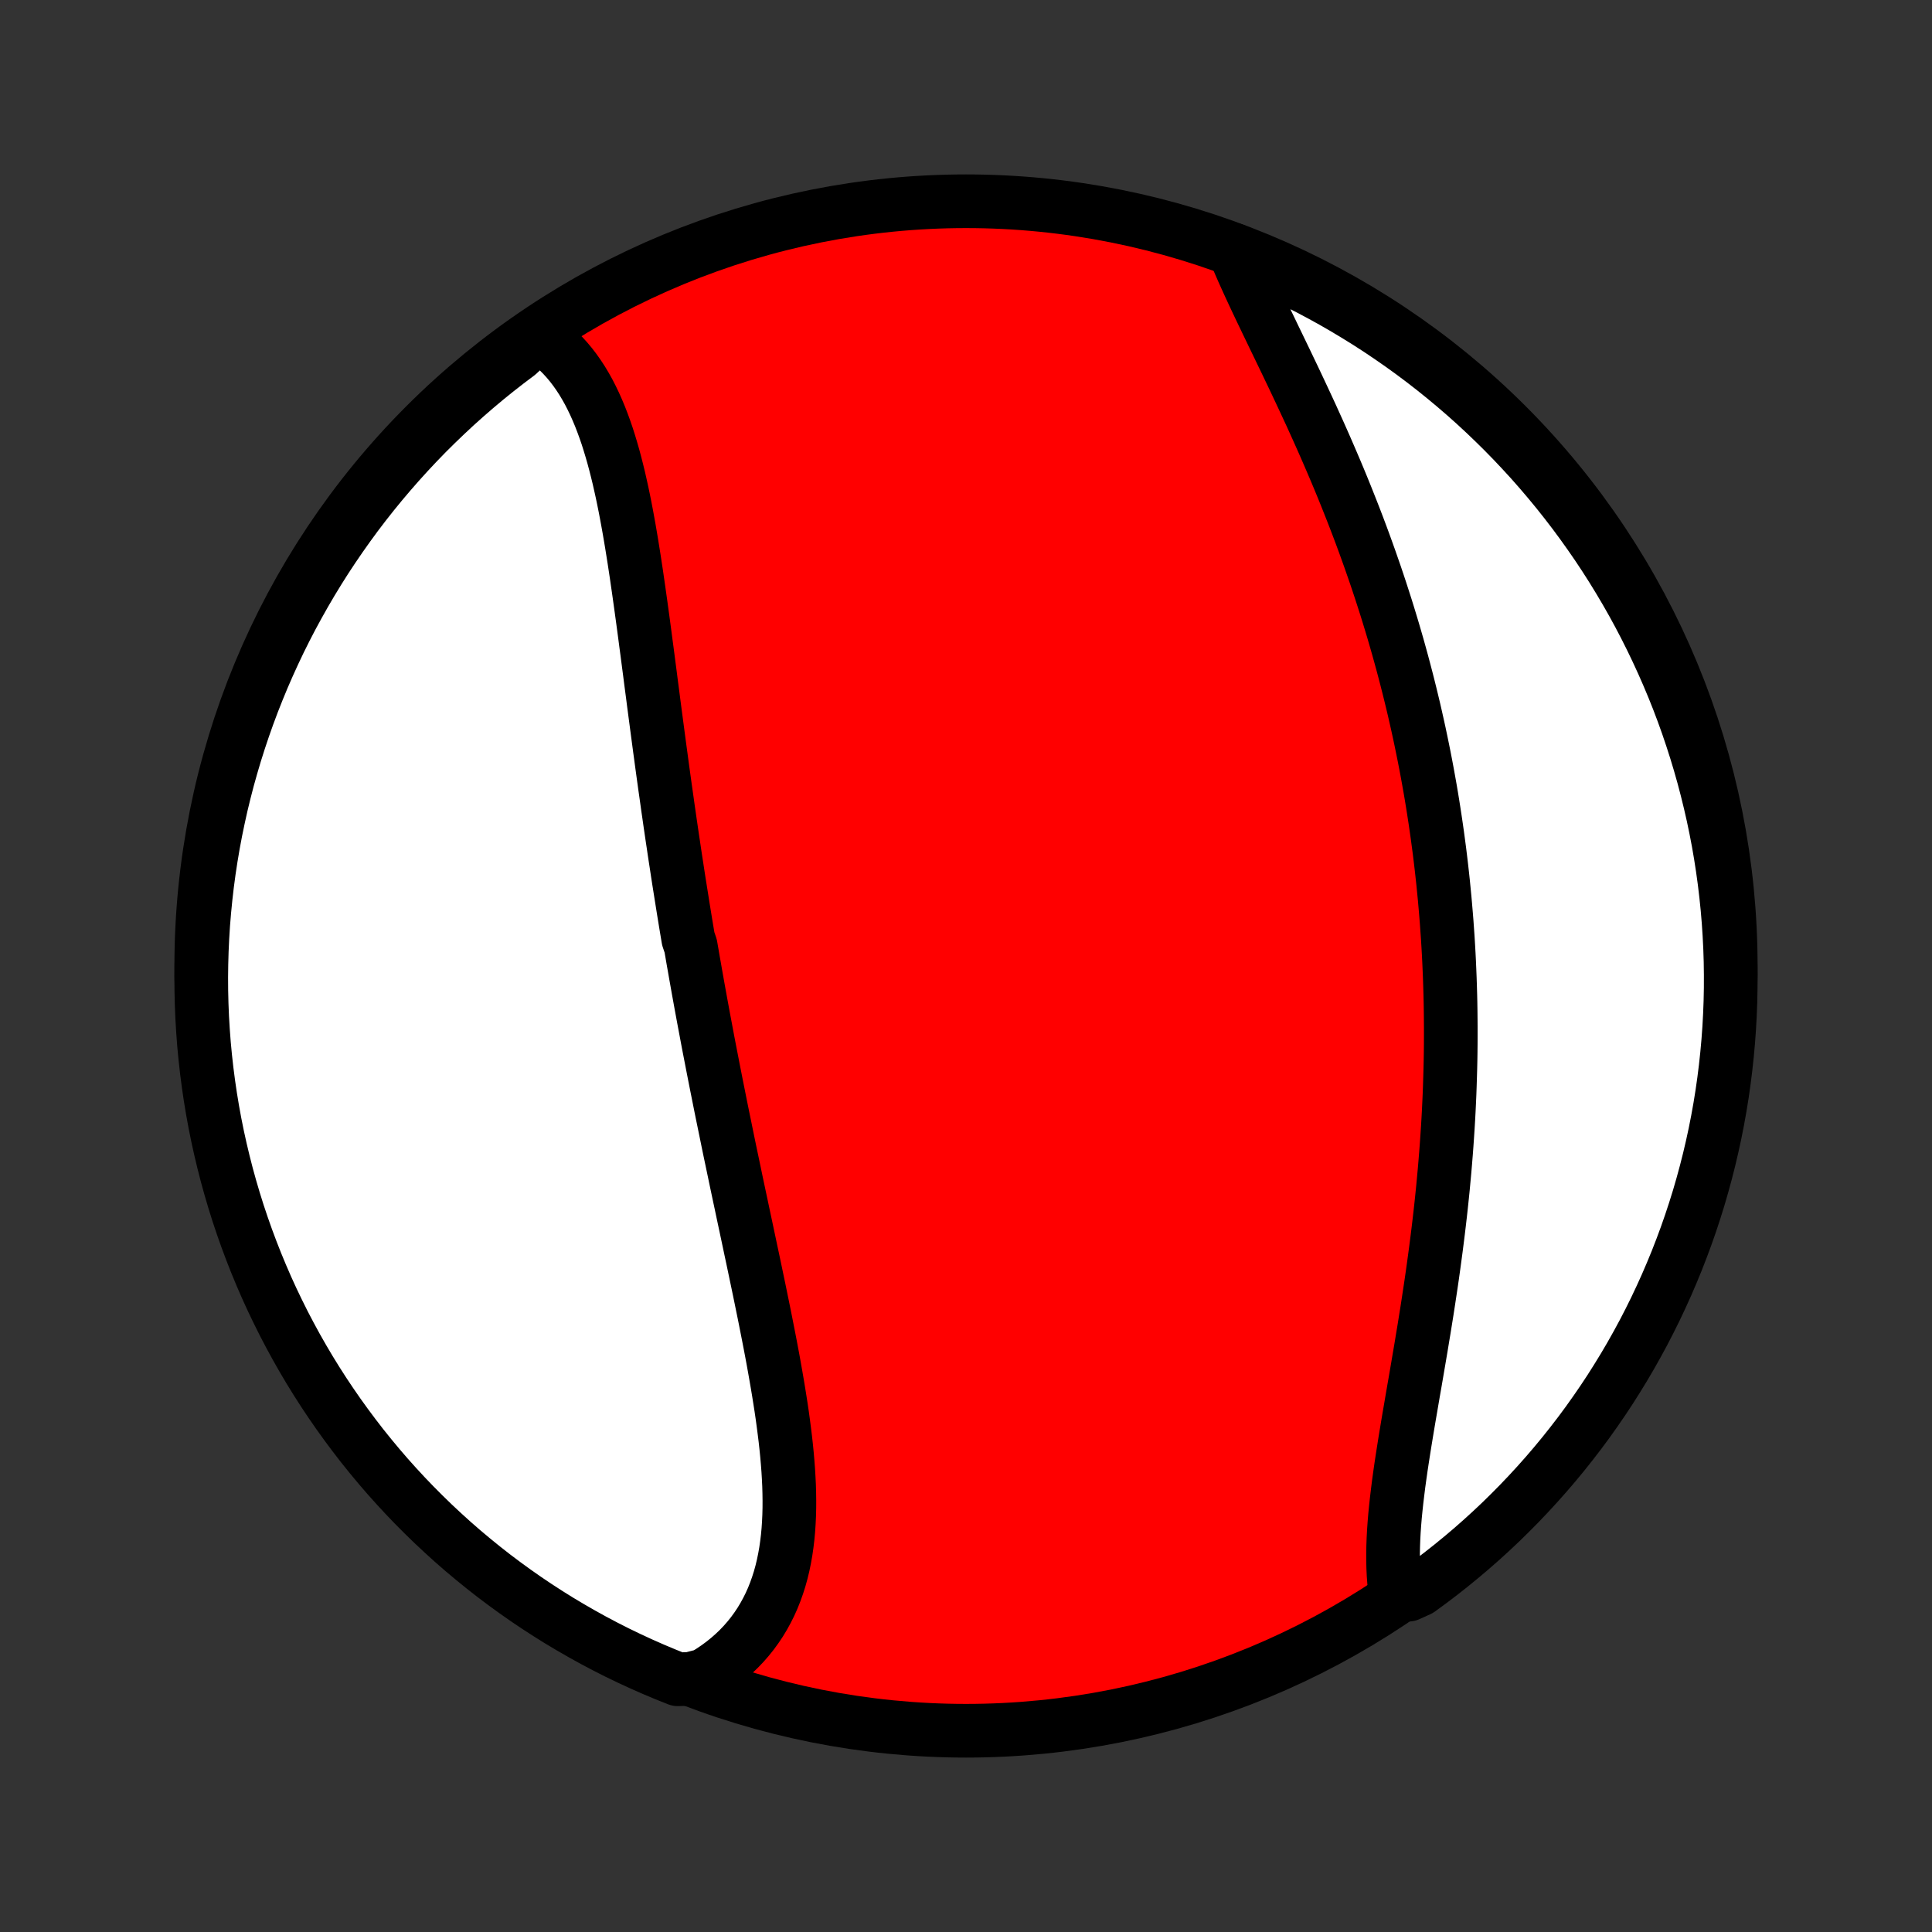 <?xml version="1.0" encoding="utf-8" standalone="no"?>
<!DOCTYPE svg PUBLIC "-//W3C//DTD SVG 1.1//EN"
  "http://www.w3.org/Graphics/SVG/1.1/DTD/svg11.dtd">
<!-- Created with matplotlib (http://matplotlib.org/) -->
<svg height="72pt" version="1.1" viewBox="0 0 72 72" width="72pt" xmlns="http://www.w3.org/2000/svg" xmlns:xlink="http://www.w3.org/1999/xlink">
 <rect x="0" y="0" width="72" height="72" fill="#333333" stroke="none"/>
 <defs>
  <style type="text/css">
*{stroke-linecap:butt;stroke-linejoin:round;}
  </style>
 </defs>
 <g id="figure_1">
  <g id="patch_1">
   <path d="
M0 72
L72 72
L72 0
L0 0
z
" style="fill:none;"/>
  </g>
  <g id="axes_1">
   <g id="PatchCollection_1">
    <defs>
     <path d="
M36 -7.5
C43.558 -7.5 50.808 -10.503 56.153 -15.848
C61.497 -21.192 64.5 -28.442 64.5 -36
C64.5 -43.558 61.497 -50.808 56.153 -56.153
C50.808 -61.497 43.558 -64.5 36 -64.5
C28.442 -64.5 21.192 -61.497 15.848 -56.153
C10.503 -50.808 7.5 -43.558 7.5 -36
C7.5 -28.442 10.503 -21.192 15.848 -15.848
C21.192 -10.503 28.442 -7.5 36 -7.5
z
" id="C0_0_a811fe30f3"/>
     <path d="
M20.057 -59.509
L20.255 -59.377
L20.445 -59.235
L20.627 -59.085
L20.801 -58.927
L20.967 -58.76
L21.126 -58.586
L21.278 -58.404
L21.423 -58.215
L21.561 -58.019
L21.693 -57.817
L21.818 -57.608
L21.938 -57.394
L22.051 -57.173
L22.159 -56.948
L22.262 -56.717
L22.36 -56.482
L22.453 -56.242
L22.542 -55.998
L22.627 -55.751
L22.707 -55.499
L22.784 -55.244
L22.858 -54.986
L22.928 -54.725
L22.995 -54.462
L23.06 -54.196
L23.121 -53.927
L23.181 -53.657
L23.238 -53.384
L23.293 -53.11
L23.346 -52.834
L23.397 -52.557
L23.447 -52.279
L23.495 -51.999
L23.542 -51.719
L23.587 -51.438
L23.632 -51.156
L23.675 -50.873
L23.718 -50.59
L23.759 -50.306
L23.8 -50.023
L23.84 -49.739
L23.88 -49.454
L23.919 -49.17
L23.958 -48.886
L23.996 -48.602
L24.034 -48.318
L24.071 -48.034
L24.109 -47.751
L24.146 -47.467
L24.183 -47.184
L24.22 -46.902
L24.256 -46.619
L24.293 -46.338
L24.33 -46.056
L24.366 -45.775
L24.403 -45.495
L24.44 -45.215
L24.477 -44.935
L24.514 -44.656
L24.551 -44.378
L24.588 -44.1
L24.626 -43.822
L24.663 -43.545
L24.701 -43.269
L24.739 -42.993
L24.777 -42.718
L24.816 -42.443
L24.855 -42.168
L24.893 -41.894
L24.933 -41.62
L24.972 -41.347
L25.012 -41.074
L25.052 -40.802
L25.093 -40.53
L25.133 -40.258
L25.174 -39.987
L25.216 -39.716
L25.257 -39.445
L25.299 -39.174
L25.342 -38.904
L25.385 -38.634
L25.428 -38.364
L25.471 -38.094
L25.515 -37.825
L25.559 -37.555
L25.604 -37.286
L25.649 -37.016
L25.74 -36.747
L25.787 -36.477
L25.833 -36.208
L25.881 -35.939
L25.928 -35.669
L25.976 -35.399
L26.024 -35.13
L26.073 -34.86
L26.122 -34.589
L26.172 -34.319
L26.222 -34.048
L26.273 -33.777
L26.324 -33.506
L26.375 -33.234
L26.427 -32.962
L26.48 -32.69
L26.533 -32.417
L26.586 -32.144
L26.64 -31.87
L26.694 -31.596
L26.749 -31.321
L26.804 -31.046
L26.859 -30.77
L26.915 -30.494
L26.972 -30.217
L27.029 -29.939
L27.086 -29.661
L27.143 -29.382
L27.201 -29.102
L27.26 -28.822
L27.319 -28.541
L27.378 -28.26
L27.437 -27.977
L27.497 -27.694
L27.557 -27.411
L27.618 -27.126
L27.678 -26.841
L27.739 -26.555
L27.8 -26.269
L27.861 -25.982
L27.922 -25.694
L27.983 -25.405
L28.045 -25.116
L28.106 -24.826
L28.167 -24.536
L28.228 -24.244
L28.289 -23.953
L28.349 -23.661
L28.409 -23.368
L28.469 -23.075
L28.528 -22.781
L28.586 -22.487
L28.644 -22.193
L28.701 -21.899
L28.757 -21.604
L28.812 -21.309
L28.865 -21.014
L28.917 -20.719
L28.968 -20.424
L29.017 -20.13
L29.064 -19.835
L29.11 -19.541
L29.153 -19.248
L29.193 -18.955
L29.231 -18.662
L29.267 -18.37
L29.299 -18.08
L29.328 -17.79
L29.353 -17.501
L29.375 -17.214
L29.392 -16.928
L29.406 -16.643
L29.414 -16.36
L29.418 -16.079
L29.417 -15.8
L29.41 -15.524
L29.397 -15.249
L29.379 -14.977
L29.354 -14.708
L29.322 -14.442
L29.284 -14.179
L29.238 -13.919
L29.185 -13.662
L29.124 -13.409
L29.055 -13.16
L28.977 -12.915
L28.891 -12.674
L28.797 -12.438
L28.693 -12.206
L28.58 -11.98
L28.458 -11.758
L28.327 -11.541
L28.186 -11.331
L28.036 -11.125
L27.876 -10.926
L27.707 -10.733
L27.528 -10.546
L27.339 -10.366
L27.141 -10.192
L26.933 -10.025
L26.717 -9.866
L26.491 -9.714
L26.255 -9.569
L25.721 -9.432
L25.258 -9.418
L24.799 -9.602
L24.344 -9.793
L23.891 -9.993
L23.443 -10.2
L22.998 -10.415
L22.558 -10.638
L22.121 -10.869
L21.689 -11.108
L21.261 -11.354
L20.837 -11.607
L20.419 -11.868
L20.005 -12.136
L19.595 -12.412
L19.191 -12.695
L18.792 -12.985
L18.398 -13.281
L18.01 -13.585
L17.627 -13.896
L17.249 -14.213
L16.877 -14.537
L16.512 -14.868
L16.151 -15.205
L15.798 -15.548
L15.45 -15.897
L15.108 -16.253
L14.773 -16.615
L14.444 -16.982
L14.122 -17.356
L13.807 -17.735
L13.498 -18.119
L13.197 -18.509
L12.902 -18.905
L12.614 -19.305
L12.333 -19.711
L12.059 -20.122
L11.793 -20.537
L11.534 -20.957
L11.283 -21.382
L11.039 -21.811
L10.803 -22.245
L10.574 -22.682
L10.354 -23.124
L10.14 -23.57
L9.935 -24.019
L9.738 -24.473
L9.549 -24.929
L9.368 -25.389
L9.195 -25.852
L9.03 -26.319
L8.873 -26.788
L8.725 -27.26
L8.585 -27.735
L8.453 -28.212
L8.33 -28.692
L8.215 -29.174
L8.108 -29.658
L8.01 -30.144
L7.921 -30.631
L7.84 -31.121
L7.768 -31.611
L7.704 -32.103
L7.649 -32.597
L7.602 -33.091
L7.565 -33.586
L7.535 -34.082
L7.515 -34.579
L7.503 -35.076
L7.5 -35.573
L7.506 -36.071
L7.52 -36.568
L7.543 -37.065
L7.574 -37.562
L7.615 -38.059
L7.664 -38.554
L7.721 -39.049
L7.787 -39.543
L7.862 -40.036
L7.945 -40.528
L8.037 -41.019
L8.138 -41.507
L8.246 -41.995
L8.364 -42.48
L8.489 -42.963
L8.624 -43.444
L8.766 -43.923
L8.917 -44.4
L9.076 -44.874
L9.243 -45.345
L9.418 -45.814
L9.602 -46.279
L9.793 -46.742
L9.993 -47.201
L10.2 -47.656
L10.415 -48.109
L10.638 -48.557
L10.869 -49.002
L11.108 -49.442
L11.354 -49.879
L11.607 -50.311
L11.868 -50.739
L12.136 -51.163
L12.412 -51.581
L12.695 -51.995
L12.985 -52.405
L13.281 -52.809
L13.585 -53.208
L13.896 -53.602
L14.213 -53.99
L14.537 -54.373
L14.868 -54.751
L15.205 -55.123
L15.548 -55.489
L15.897 -55.849
L16.253 -56.202
L16.615 -56.55
L16.982 -56.892
L17.356 -57.227
L17.735 -57.556
L18.119 -57.878
L18.509 -58.193
L18.905 -58.502
L19.305 -58.803
z
" id="C0_1_0aa11562ac"/>
     <path d="
M45.985 -62.688
L46.093 -62.429
L46.205 -62.167
L46.32 -61.903
L46.44 -61.636
L46.563 -61.366
L46.689 -61.094
L46.817 -60.821
L46.948 -60.544
L47.081 -60.266
L47.215 -59.986
L47.351 -59.705
L47.487 -59.421
L47.625 -59.136
L47.763 -58.85
L47.902 -58.562
L48.04 -58.273
L48.179 -57.983
L48.317 -57.692
L48.455 -57.399
L48.592 -57.106
L48.729 -56.812
L48.865 -56.518
L48.999 -56.222
L49.133 -55.926
L49.265 -55.63
L49.396 -55.333
L49.525 -55.036
L49.653 -54.739
L49.78 -54.441
L49.905 -54.143
L50.028 -53.845
L50.149 -53.547
L50.268 -53.248
L50.386 -52.95
L50.502 -52.652
L50.616 -52.354
L50.728 -52.056
L50.838 -51.758
L50.946 -51.46
L51.052 -51.163
L51.156 -50.865
L51.259 -50.568
L51.359 -50.271
L51.457 -49.975
L51.553 -49.678
L51.648 -49.382
L51.74 -49.086
L51.83 -48.791
L51.919 -48.495
L52.005 -48.2
L52.09 -47.905
L52.172 -47.611
L52.253 -47.316
L52.331 -47.023
L52.408 -46.729
L52.483 -46.435
L52.556 -46.142
L52.627 -45.849
L52.697 -45.556
L52.764 -45.263
L52.83 -44.97
L52.894 -44.678
L52.956 -44.385
L53.016 -44.093
L53.075 -43.801
L53.132 -43.508
L53.187 -43.216
L53.24 -42.924
L53.292 -42.632
L53.342 -42.34
L53.39 -42.047
L53.436 -41.755
L53.481 -41.462
L53.524 -41.169
L53.566 -40.876
L53.605 -40.583
L53.644 -40.29
L53.68 -39.996
L53.715 -39.702
L53.748 -39.408
L53.78 -39.113
L53.809 -38.818
L53.838 -38.522
L53.864 -38.226
L53.889 -37.93
L53.913 -37.633
L53.934 -37.336
L53.955 -37.038
L53.973 -36.739
L53.99 -36.44
L54.005 -36.14
L54.018 -35.839
L54.03 -35.538
L54.04 -35.236
L54.049 -34.933
L54.056 -34.63
L54.061 -34.325
L54.064 -34.02
L54.066 -33.714
L54.066 -33.408
L54.065 -33.1
L54.062 -32.791
L54.057 -32.482
L54.05 -32.172
L54.041 -31.861
L54.031 -31.548
L54.02 -31.235
L54.006 -30.921
L53.991 -30.606
L53.974 -30.291
L53.955 -29.974
L53.934 -29.656
L53.912 -29.337
L53.888 -29.018
L53.862 -28.697
L53.835 -28.376
L53.805 -28.054
L53.775 -27.73
L53.742 -27.407
L53.708 -27.082
L53.672 -26.756
L53.634 -26.43
L53.595 -26.103
L53.554 -25.776
L53.512 -25.448
L53.468 -25.119
L53.423 -24.79
L53.377 -24.461
L53.329 -24.131
L53.279 -23.801
L53.229 -23.471
L53.178 -23.141
L53.125 -22.811
L53.072 -22.48
L53.017 -22.151
L52.963 -21.821
L52.907 -21.492
L52.851 -21.163
L52.795 -20.835
L52.739 -20.508
L52.682 -20.182
L52.626 -19.857
L52.571 -19.533
L52.515 -19.21
L52.461 -18.89
L52.408 -18.57
L52.356 -18.253
L52.306 -17.938
L52.257 -17.624
L52.21 -17.314
L52.166 -17.005
L52.124 -16.7
L52.086 -16.397
L52.05 -16.098
L52.018 -15.801
L51.989 -15.509
L51.965 -15.22
L51.945 -14.934
L51.93 -14.653
L51.92 -14.376
L51.915 -14.104
L51.916 -13.836
L51.922 -13.572
L51.934 -13.314
L51.953 -13.061
L51.979 -12.813
L52.488 -12.571
L52.891 -12.754
L53.289 -13.045
L53.682 -13.343
L54.069 -13.648
L54.451 -13.96
L54.828 -14.279
L55.198 -14.604
L55.563 -14.936
L55.922 -15.274
L56.274 -15.619
L56.621 -15.97
L56.961 -16.327
L57.295 -16.69
L57.622 -17.058
L57.943 -17.433
L58.257 -17.813
L58.564 -18.199
L58.865 -18.59
L59.158 -18.986
L59.444 -19.388
L59.724 -19.795
L59.996 -20.206
L60.26 -20.623
L60.518 -21.044
L60.768 -21.47
L61.01 -21.9
L61.245 -22.334
L61.472 -22.773
L61.691 -23.215
L61.902 -23.662
L62.106 -24.112
L62.301 -24.566
L62.489 -25.023
L62.668 -25.484
L62.84 -25.948
L63.003 -26.415
L63.158 -26.885
L63.305 -27.357
L63.443 -27.833
L63.573 -28.31
L63.695 -28.791
L63.808 -29.273
L63.913 -29.757
L64.009 -30.243
L64.097 -30.732
L64.176 -31.221
L64.246 -31.712
L64.308 -32.205
L64.361 -32.698
L64.406 -33.193
L64.442 -33.688
L64.469 -34.184
L64.488 -34.681
L64.498 -35.178
L64.499 -35.675
L64.492 -36.173
L64.476 -36.67
L64.451 -37.167
L64.418 -37.664
L64.376 -38.16
L64.325 -38.656
L64.266 -39.151
L64.198 -39.645
L64.122 -40.137
L64.037 -40.629
L63.943 -41.119
L63.841 -41.607
L63.73 -42.094
L63.611 -42.579
L63.484 -43.062
L63.348 -43.543
L63.204 -44.021
L63.051 -44.498
L62.891 -44.971
L62.722 -45.442
L62.545 -45.91
L62.36 -46.374
L62.166 -46.836
L61.965 -47.294
L61.756 -47.749
L61.539 -48.201
L61.315 -48.648
L61.083 -49.092
L60.843 -49.532
L60.595 -49.968
L60.34 -50.399
L60.078 -50.826
L59.808 -51.249
L59.531 -51.667
L59.246 -52.08
L58.955 -52.488
L58.657 -52.891
L58.352 -53.289
L58.04 -53.682
L57.721 -54.069
L57.396 -54.451
L57.064 -54.828
L56.725 -55.198
L56.381 -55.563
L56.03 -55.922
L55.673 -56.274
L55.31 -56.621
L54.942 -56.961
L54.567 -57.295
L54.187 -57.622
L53.801 -57.943
L53.41 -58.257
L53.014 -58.564
L52.612 -58.865
L52.205 -59.158
L51.794 -59.444
L51.377 -59.724
L50.956 -59.996
L50.53 -60.26
L50.1 -60.518
L49.666 -60.768
L49.227 -61.01
L48.785 -61.245
L48.338 -61.472
L47.888 -61.691
L47.434 -61.902
L46.977 -62.106
L46.516 -62.301
z
" id="C0_2_e795c26bce"/>
    </defs>
    <g clip-path="url(#p1bffca34e9)">
     <use style="fill:#ff0000;stroke:#000000;stroke-width:2.0;" x="0.0" xlink:href="#C0_0_a811fe30f3" y="72.0"/>
    </g>
    <g clip-path="url(#p1bffca34e9)">
     <use style="fill:#ffffff;stroke:#000000;stroke-width:2.0;" x="0.0" xlink:href="#C0_1_0aa11562ac" y="72.0"/>
    </g>
    <g clip-path="url(#p1bffca34e9)">
     <use style="fill:#ffffff;stroke:#000000;stroke-width:2.0;" x="0.0" xlink:href="#C0_2_e795c26bce" y="72.0"/>
    </g>
   </g>
  </g>
 </g>
 <defs>
  <clipPath id="p1bffca34e9">
   <rect height="72.0" width="72.0" x="0.0" y="0.0"/>
  </clipPath>
 </defs>
</svg>

